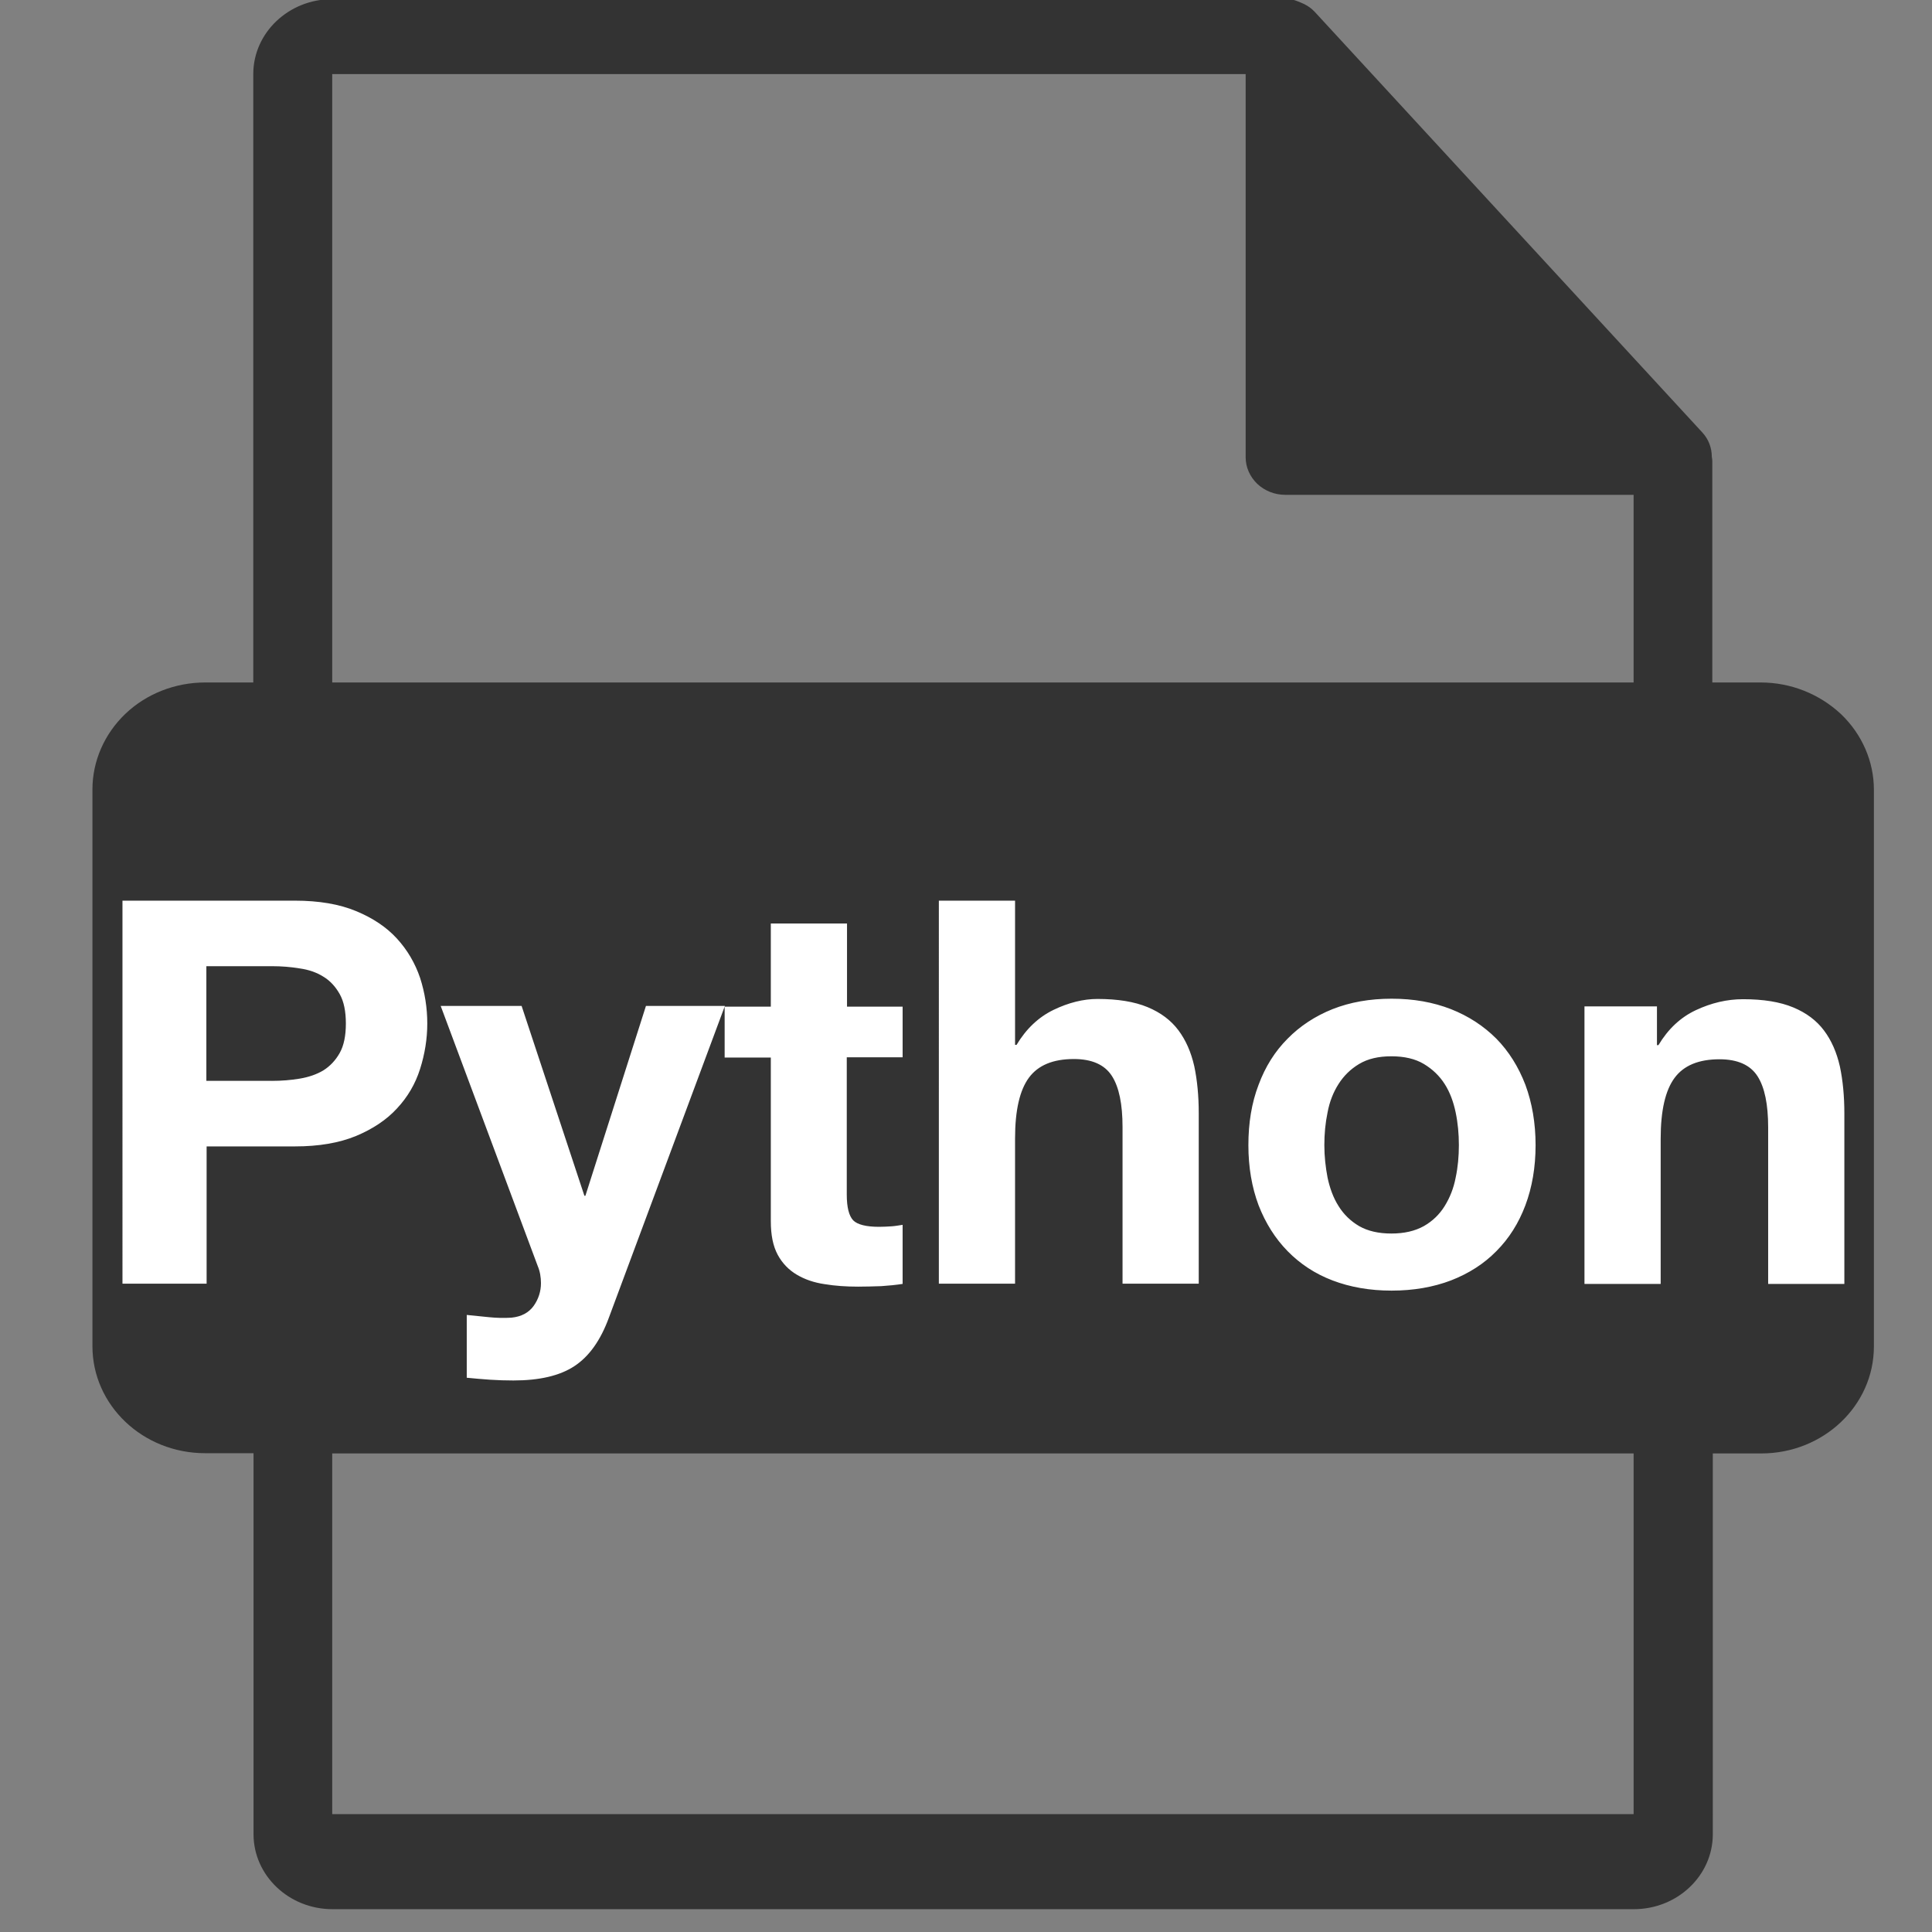 <?xml version="1.0" standalone="no"?><!DOCTYPE svg PUBLIC "-//W3C//DTD SVG 1.1//EN" "http://www.w3.org/Graphics/SVG/1.1/DTD/svg11.dtd"><svg t="1579070114508" class="icon" viewBox="0 0 1024 1024" version="1.1" xmlns="http://www.w3.org/2000/svg" p-id="20589" width="32" height="32" xmlns:xlink="http://www.w3.org/1999/xlink"><rect x="0" y="0" width="1024" height="1024" fill="#808080" stroke="none"/><defs><style type="text/css"></style></defs><path d="M933.213 361.728h-25.654V244.376c0-0.789-0.132-1.447-0.263-2.237 0-4.736-1.71-9.341-4.999-12.893L696.929 6.382l-0.132-0.132c-1.579-1.71-3.421-3.026-5.526-4.078-1.316-0.658-2.763-1.184-4.078-1.71l-1.184-0.395c-1.579-0.395-3.157-0.526-4.736-0.526h-505.194c-23.023 0-41.836 17.761-41.836 39.731v322.456H108.721c-15.787 0-31.048 5.92-42.231 16.577s-17.498 25.128-17.498 40.126v295.091c0 31.311 26.707 56.703 59.729 56.703h25.654v201.946c0 21.839 18.682 39.731 41.836 39.731h689.774c23.023 0 41.836-17.761 41.836-39.731V770.356h25.654c33.022 0 59.729-25.391 59.729-56.703V418.562c0-14.998-6.315-29.47-17.498-40.126-11.446-10.656-26.575-16.708-42.494-16.708zM176.08 39.272h484.144v203.13c0 5.262 2.237 10.262 6.183 14.077 3.947 3.684 9.209 5.789 14.735 5.789h184.711v99.46H176.08V39.272z m689.774 922.242H176.08V770.356h689.774v191.158z" fill="#333333" p-id="20590"></path><path d="M156.346 477.37c12.63 0 23.549 1.842 32.364 5.526 8.946 3.684 16.182 8.551 21.708 14.603 5.526 6.052 9.604 13.025 12.235 20.787 2.5 7.762 3.815 15.787 3.815 24.207 0 8.157-1.316 16.182-3.815 24.076s-6.578 14.866-12.235 20.918c-5.526 6.052-12.893 10.92-21.708 14.603-8.946 3.684-19.734 5.526-32.364 5.526h-46.836v72.753h-44.599V477.37h91.435z m-12.235 95.513c5.131 0 9.999-0.395 14.735-1.184 4.736-0.789 8.946-2.237 12.498-4.342 3.552-2.237 6.446-5.262 8.683-9.209 2.237-3.947 3.289-9.209 3.289-15.656s-1.052-11.709-3.289-15.656-5.131-7.104-8.683-9.209c-3.552-2.237-7.762-3.684-12.498-4.342-4.736-0.789-9.604-1.184-14.735-1.184h-34.732v60.781h34.732zM304.483 724.047c-7.762 5.131-18.55 7.631-32.364 7.631-4.21 0-8.288-0.132-12.367-0.395-4.078-0.263-8.157-0.658-12.367-1.052V696.945c3.815 0.395 7.631 0.789 11.709 1.184 3.947 0.395 7.894 0.526 11.972 0.263 5.262-0.526 9.209-2.631 11.84-6.315 2.5-3.552 3.815-7.631 3.815-11.972 0-3.157-0.526-6.315-1.71-9.078l-51.44-137.876h42.889l33.285 100.644h0.526l32.101-100.644h41.836L322.77 698.261c-4.473 12.235-10.525 20.655-18.287 25.786zM478.407 533.415v26.97h-29.601v72.753c0 6.841 1.184 11.314 3.421 13.682 2.237 2.237 6.841 3.421 13.682 3.421 2.237 0 4.473-0.132 6.578-0.263s4.078-0.526 5.92-0.789v31.311c-3.421 0.526-7.236 0.921-11.314 1.184-4.21 0.132-8.288 0.263-12.235 0.263-6.315 0-12.235-0.395-17.761-1.316-5.526-0.789-10.525-2.5-14.735-4.999-4.21-2.5-7.631-5.92-10.13-10.525-2.5-4.605-3.684-10.525-3.684-17.892v-86.699h-24.47v-26.97h24.47v-44.073h40.389v44.073H478.407zM538.004 477.37v76.437h0.789c5.131-8.551 11.709-14.735 19.603-18.55 7.894-3.815 15.787-5.789 23.286-5.789 10.788 0 19.603 1.447 26.575 4.342 6.973 2.894 12.367 6.973 16.314 12.235 3.947 5.262 6.71 11.577 8.42 19.076 1.579 7.499 2.368 15.787 2.368 24.865v90.382h-40.389v-83.015c0-12.104-1.842-21.181-5.657-27.102s-10.525-8.946-20.129-8.946c-11.051 0-18.945 3.289-23.813 9.867-4.868 6.578-7.367 17.234-7.367 32.232v76.963h-40.389V477.37h40.389zM667.065 574.988c3.552-9.604 8.683-17.761 15.393-24.47 6.578-6.71 14.603-11.972 23.813-15.656 9.341-3.684 19.734-5.526 31.311-5.526s21.971 1.842 31.443 5.526c9.341 3.684 17.366 8.946 24.076 15.656 6.578 6.71 11.709 14.866 15.393 24.47 3.552 9.604 5.394 20.26 5.394 31.969s-1.842 22.365-5.394 31.838c-3.552 9.472-8.683 17.629-15.393 24.339-6.578 6.71-14.603 11.84-24.076 15.524-9.341 3.552-19.866 5.394-31.443 5.394-11.577 0-21.971-1.842-31.311-5.394-9.341-3.552-17.234-8.815-23.813-15.524-6.578-6.71-11.709-14.866-15.393-24.339-3.552-9.472-5.394-20.129-5.394-31.838 0-11.709 1.71-22.365 5.394-31.969z m36.574 49.204c1.184 5.526 3.026 10.656 5.789 14.998 2.763 4.473 6.446 8.025 10.92 10.656 4.605 2.631 10.262 3.947 17.103 3.947s12.498-1.316 17.234-3.947c4.605-2.631 8.288-6.183 11.051-10.656 2.763-4.473 4.736-9.472 5.789-14.998 1.184-5.526 1.71-11.314 1.71-17.234s-0.526-11.709-1.71-17.366c-1.184-5.657-3.026-10.656-5.789-14.998-2.763-4.342-6.446-7.894-11.051-10.656-4.605-2.763-10.393-4.078-17.234-4.078s-12.498 1.316-17.103 4.078-8.157 6.315-10.92 10.656c-2.763 4.342-4.736 9.341-5.789 14.998-1.184 5.657-1.71 11.446-1.71 17.366s0.658 11.709 1.71 17.234zM878.22 533.415v20.523h0.789c5.131-8.551 11.709-14.735 19.866-18.55 8.157-3.815 16.445-5.789 24.997-5.789 10.788 0 19.603 1.447 26.575 4.342 6.973 2.894 12.367 6.973 16.314 12.235 3.947 5.262 6.71 11.577 8.42 19.076 1.579 7.499 2.368 15.787 2.368 24.865v90.382h-40.389v-83.015c0-12.104-1.842-21.181-5.657-27.102s-10.525-8.946-20.129-8.946c-11.051 0-18.945 3.289-23.813 9.867-4.868 6.578-7.367 17.234-7.367 32.232v76.963h-40.389V533.415h38.416z" fill="#FFFFFF" p-id="20591"></path></svg>